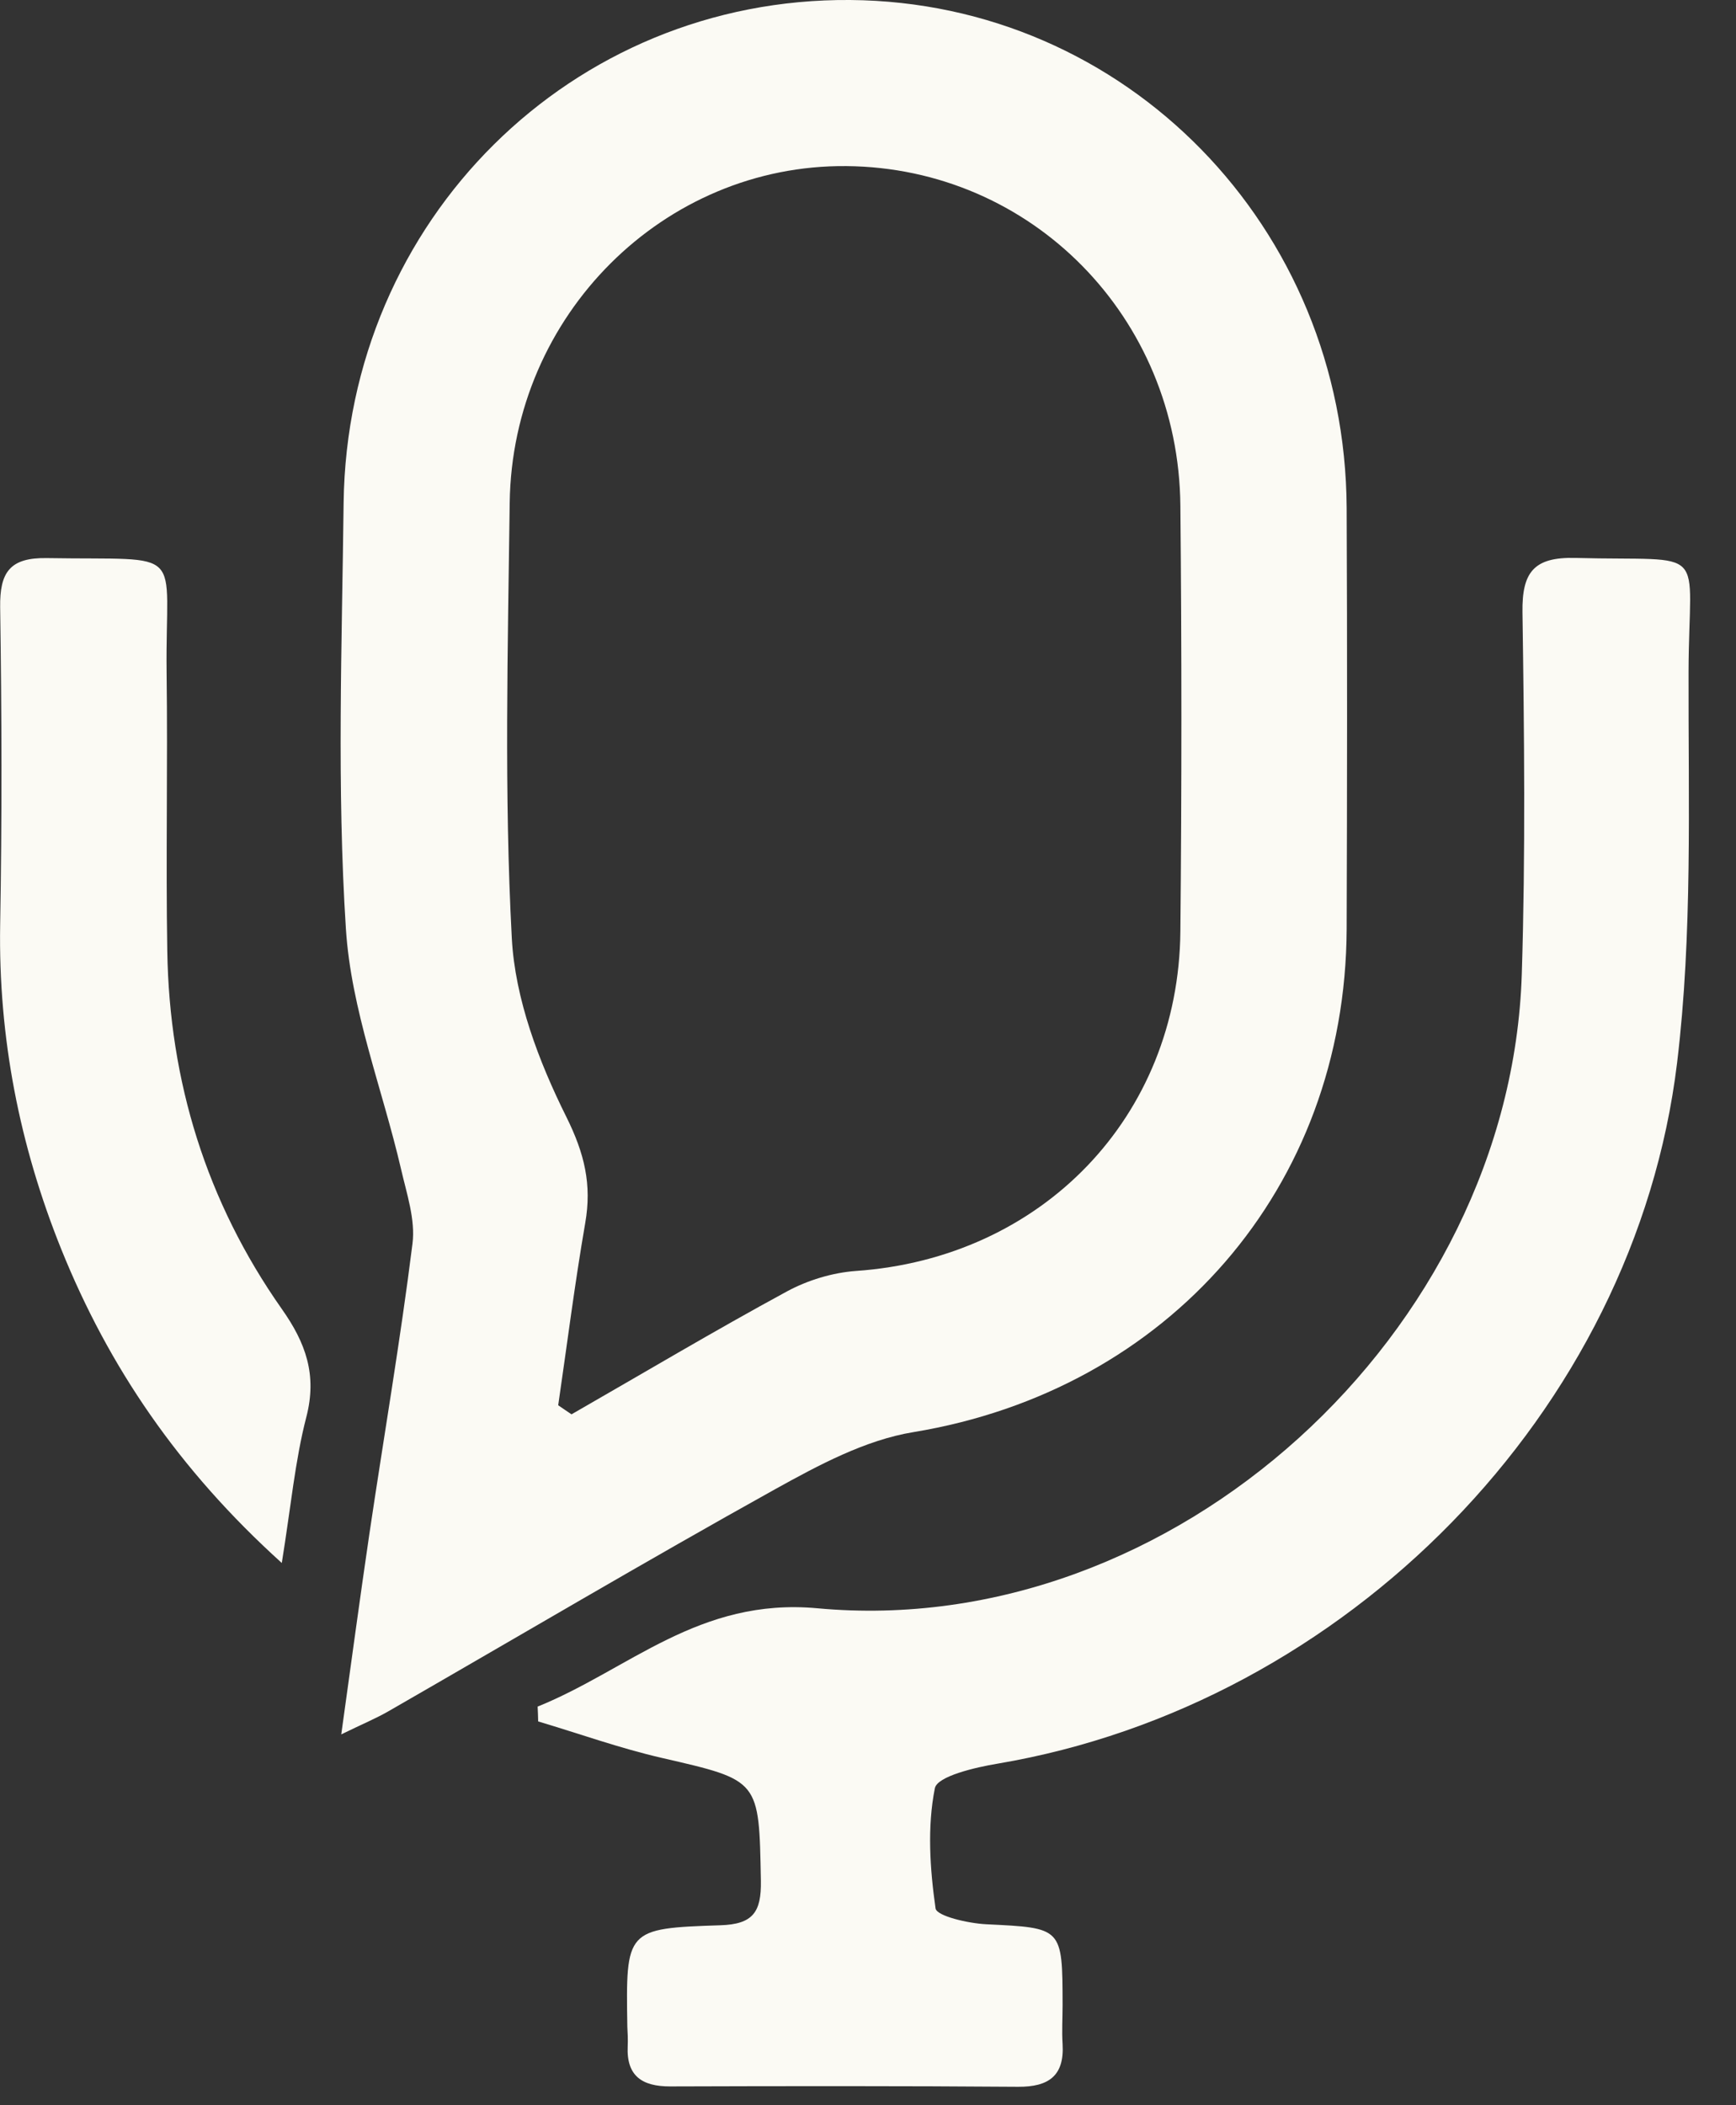 <svg width="33" height="40" viewBox="0 0 33 40" fill="none" xmlns="http://www.w3.org/2000/svg">
<rect x="0" y="0" width="33" height="40" fill="#333333" stroke="none"/>
<g id="Group">
<path id="Vector" d="M6.487 32.955C6.679 31.578 6.842 30.364 7.021 29.149C7.294 27.308 7.61 25.477 7.841 23.63C7.899 23.172 7.73 22.679 7.623 22.211C7.268 20.685 6.672 19.182 6.575 17.643C6.402 14.958 6.5 12.25 6.532 9.552C6.601 4.179 10.871 -0.042 16.163 6.96619e-05C21.397 0.042 25.573 4.309 25.599 9.653C25.611 12.318 25.608 14.987 25.599 17.653C25.576 22.572 22.21 26.412 17.364 27.211C16.45 27.36 15.561 27.838 14.734 28.296C12.264 29.669 9.833 31.107 7.382 32.516C7.151 32.649 6.9 32.753 6.493 32.951L6.487 32.955ZM10.611 26.701C10.695 26.76 10.78 26.815 10.864 26.873C12.228 26.091 13.579 25.286 14.962 24.536C15.353 24.325 15.821 24.182 16.267 24.149C19.802 23.906 22.406 21.224 22.438 17.695C22.464 15 22.464 12.305 22.438 9.61C22.406 6.02 19.603 3.188 16.091 3.156C12.622 3.123 9.735 5.987 9.689 9.555C9.654 12.312 9.582 15.075 9.729 17.825C9.79 18.981 10.243 20.172 10.767 21.224C11.112 21.919 11.252 22.507 11.125 23.237C10.926 24.386 10.78 25.546 10.611 26.701Z" fill="#FBFAF4"/>
<path id="Vector_2" d="M10.223 32.425C11.955 31.724 13.286 30.351 15.538 30.558C22.308 31.185 28.713 25.315 28.928 18.51C29 16.218 28.974 13.922 28.941 11.63C28.931 10.877 29.153 10.581 29.944 10.601C32.531 10.669 32.105 10.305 32.098 12.773C32.092 15.247 32.176 17.747 31.88 20.195C31.076 26.831 25.576 32.393 18.965 33.51C18.536 33.581 17.817 33.75 17.771 33.977C17.624 34.714 17.677 35.507 17.784 36.26C17.803 36.406 18.409 36.546 18.751 36.562C20.196 36.633 20.196 36.617 20.199 38.094C20.199 38.341 20.183 38.591 20.199 38.838C20.235 39.445 19.932 39.653 19.353 39.65C17.146 39.633 14.939 39.636 12.736 39.643C12.205 39.643 11.906 39.445 11.932 38.88C11.938 38.757 11.932 38.633 11.925 38.507C11.896 36.662 11.896 36.64 13.693 36.581C14.311 36.562 14.474 36.334 14.464 35.737C14.428 33.812 14.448 33.831 12.589 33.403C11.792 33.221 11.017 32.942 10.23 32.708C10.23 32.614 10.223 32.52 10.22 32.425H10.223Z" fill="#FBFAF4"/>
<path id="Vector_3" d="M5.354 29.695C3.392 27.922 2.067 25.971 1.165 23.737C0.371 21.766 -0.032 19.714 0.003 17.575C0.039 15.562 0.033 13.549 0.003 11.539C-0.006 10.873 0.186 10.591 0.895 10.604C3.59 10.649 3.138 10.351 3.167 12.776C3.19 14.539 3.151 16.305 3.18 18.072C3.219 20.549 3.925 22.834 5.354 24.867C5.813 25.516 6.031 26.123 5.823 26.925C5.608 27.756 5.53 28.627 5.357 29.695H5.354Z" fill="#FBFAF4"/>
</g>
</svg>
